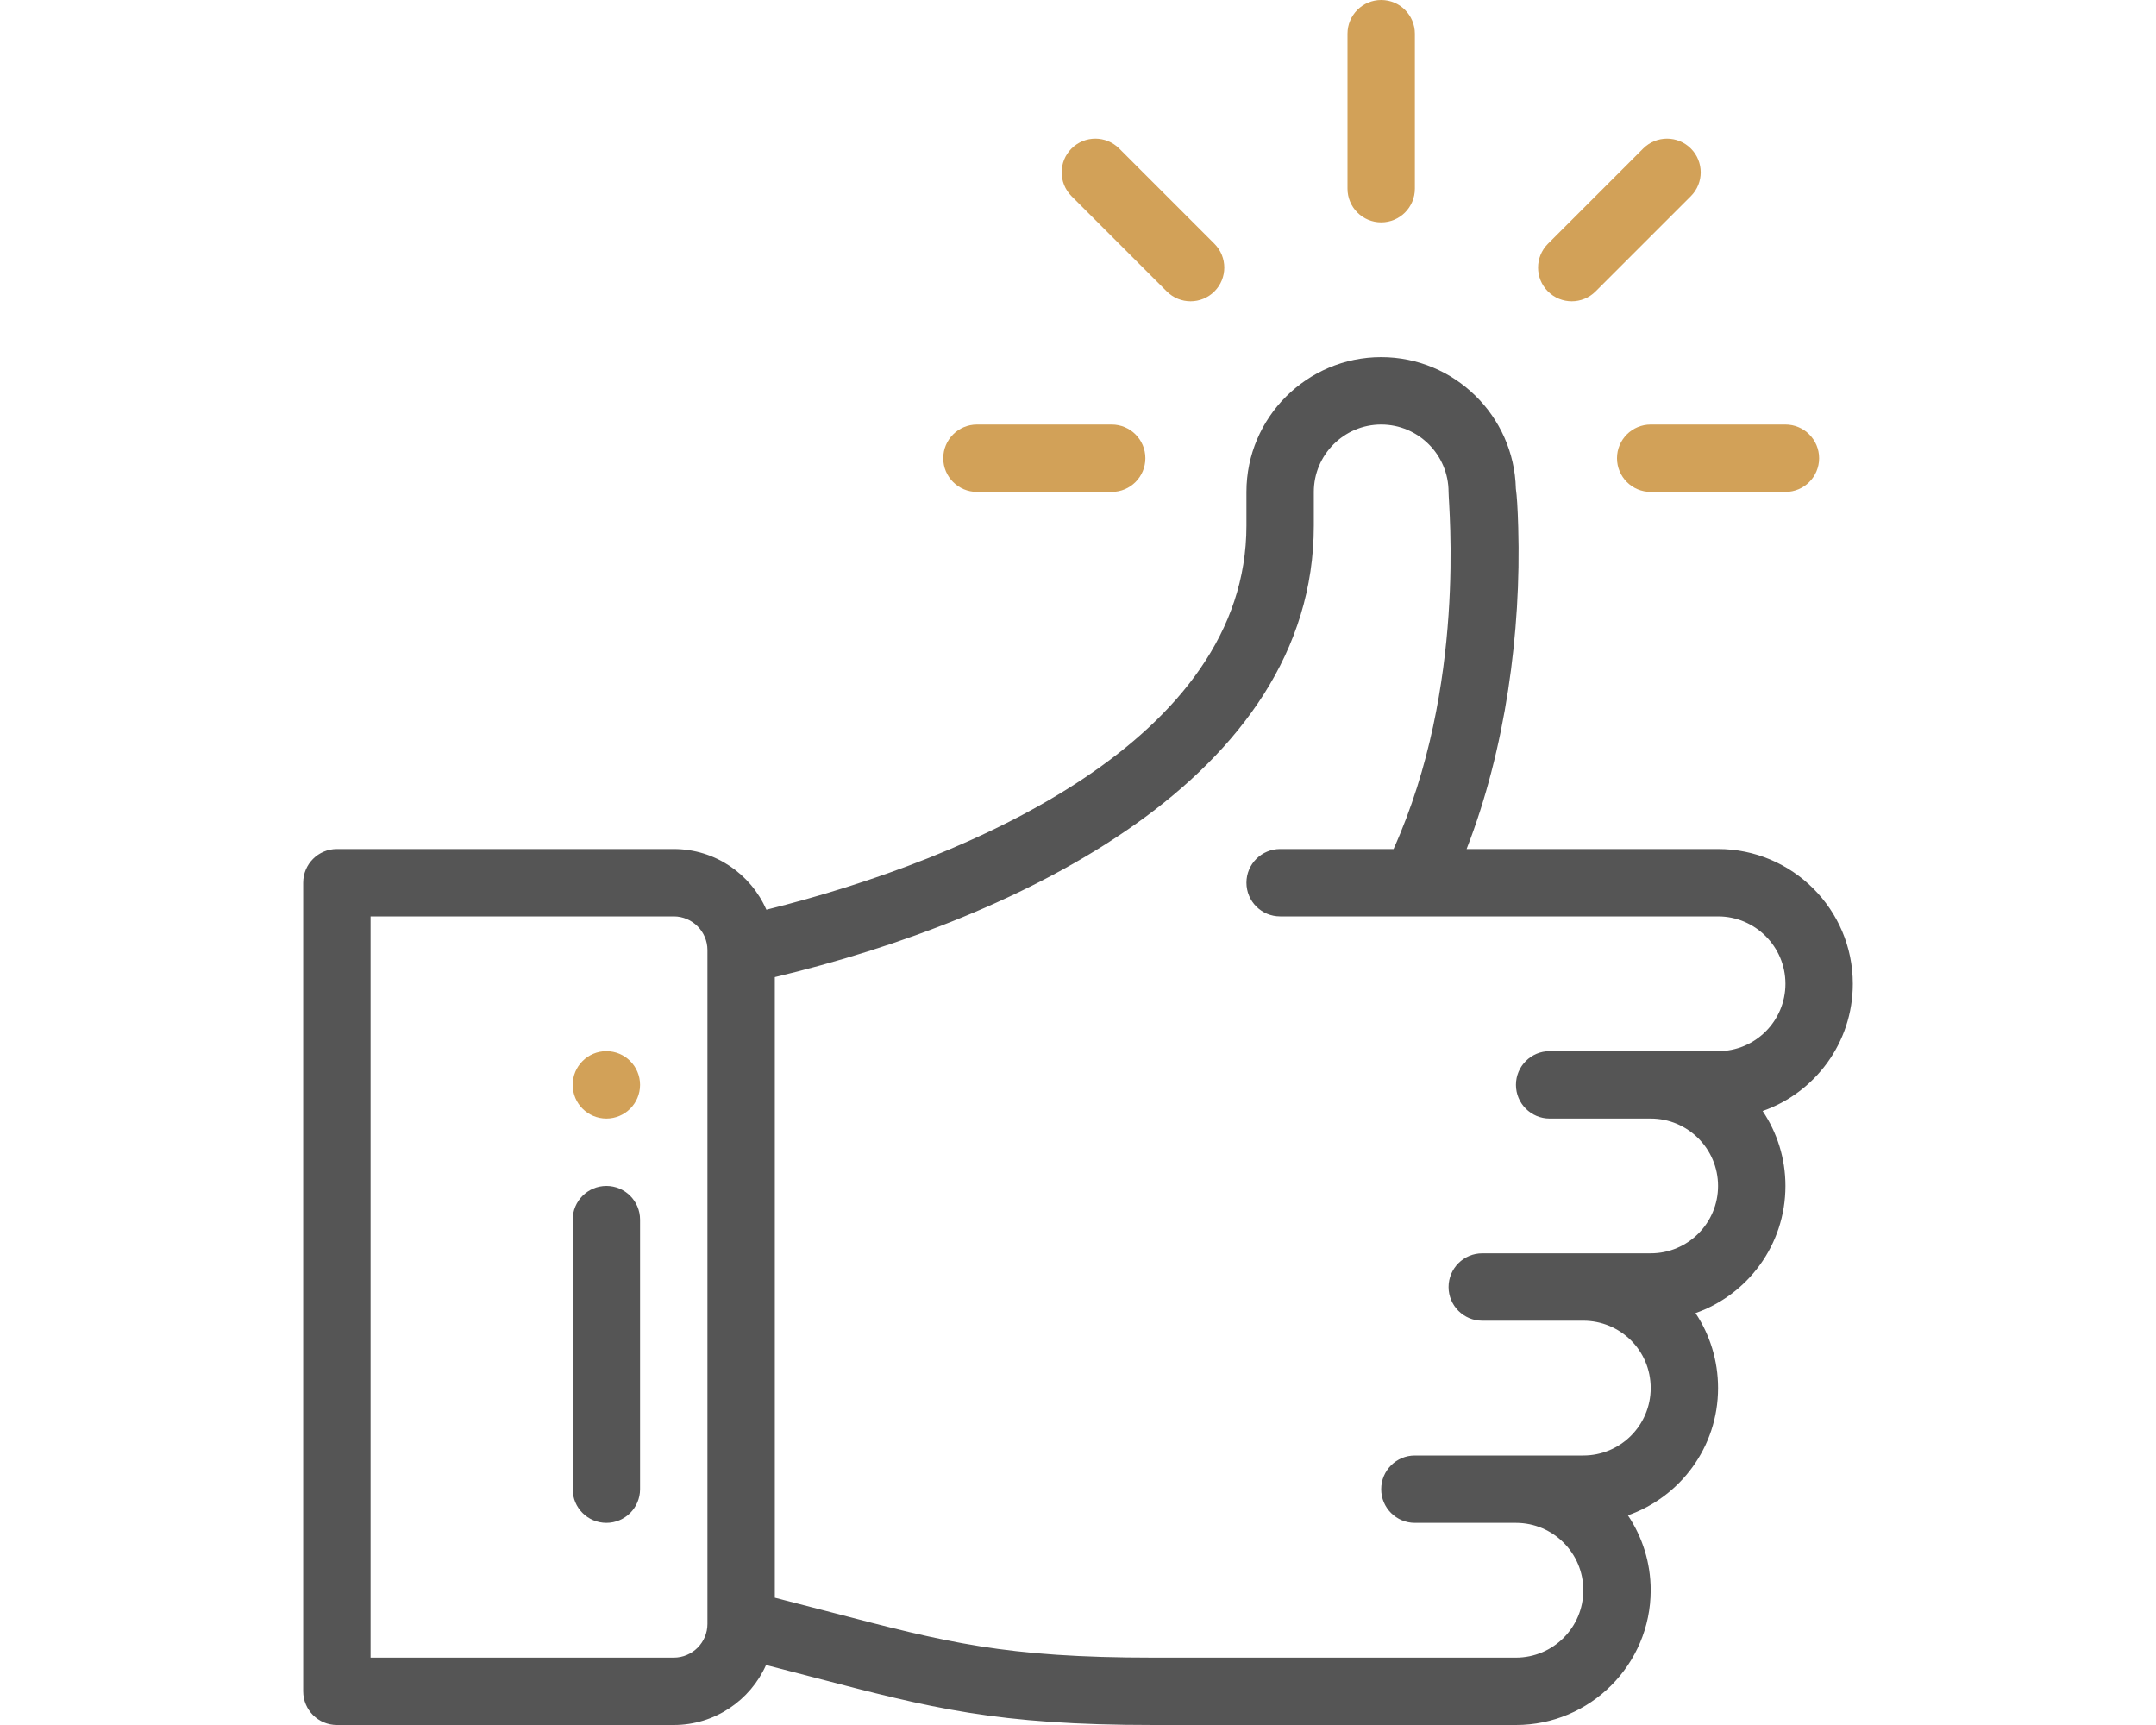 <svg width="80" height="64" viewBox="0 0 80 64" fill="none" xmlns="http://www.w3.org/2000/svg">
<path d="M51.25 0C50.56 0 50 0.56 50 1.25V7C50 7.69 50.56 8.25 51.25 8.25C51.94 8.25 52.5 7.69 52.5 7V1.25C52.5 0.56 51.94 0 51.25 0Z" fill="#D2A158"/>
<path d="M22.5 39C21.81 39 21.25 39.56 21.25 40.25C21.25 40.94 21.81 41.5 22.5 41.5C23.19 41.5 23.75 40.94 23.75 40.25C23.75 39.56 23.19 39 22.5 39Z" fill="#D2A158"/>
<path d="M68.75 36.5C68.75 33.743 66.507 31.5 63.75 31.5H54.419C55.863 27.8 56.448 23.444 56.335 19.567C56.314 18.827 56.285 18.399 56.247 18.13C56.182 15.429 53.965 13.25 51.25 13.25C48.493 13.25 46.25 15.493 46.25 18.25V19.5C46.25 27.406 36.098 31.848 28.437 33.752C27.858 32.428 26.535 31.5 25 31.5H12.5C11.81 31.5 11.25 32.06 11.25 32.75V62.75C11.25 63.44 11.81 64 12.5 64H25C26.525 64 27.84 63.084 28.425 61.774C29.059 61.937 29.648 62.09 30.192 62.232C34.556 63.372 36.961 64 42.807 64H56.25C59.007 64 61.25 61.757 61.25 59C61.25 57.972 60.938 57.016 60.404 56.22C62.335 55.545 63.75 53.7 63.75 51.5C63.75 50.476 63.446 49.516 62.913 48.717C64.835 48.041 66.25 46.2 66.25 44C66.25 42.972 65.938 42.016 65.404 41.22C67.335 40.545 68.75 38.7 68.75 36.5ZM26.25 60.25C26.25 60.939 25.689 61.5 25 61.5H13.75V34H25C25.689 34 26.25 34.561 26.25 35.25V60.25ZM63.75 39C61.069 39 60.43 39 57.5 39C56.81 39 56.25 39.56 56.25 40.25C56.25 40.94 56.81 41.5 57.5 41.5H61.25C62.629 41.5 63.75 42.621 63.75 44C63.75 45.381 62.631 46.5 61.25 46.5H55C54.31 46.5 53.75 47.06 53.75 47.75C53.75 48.44 54.31 49 55 49H58.75C60.112 49 61.25 50.088 61.25 51.5C61.25 52.881 60.131 54 58.75 54C56.069 54 55.43 54 52.5 54C51.81 54 51.25 54.56 51.25 55.25C51.25 55.94 51.81 56.5 52.5 56.5H56.25C57.629 56.5 58.75 57.621 58.75 59C58.75 60.379 57.629 61.5 56.25 61.5H42.807C37.282 61.5 35.123 60.936 30.824 59.813C30.194 59.649 29.503 59.469 28.75 59.277V36.253C37.796 34.098 48.75 28.839 48.75 19.5V18.25C48.75 16.872 49.871 15.75 51.25 15.75C52.626 15.75 53.747 16.87 53.75 18.246V18.25C53.75 18.793 54.428 25.46 51.709 31.5H47.5C46.81 31.5 46.25 32.06 46.25 32.75C46.25 33.44 46.81 34 47.5 34C48.373 34 62.325 34 63.75 34C65.129 34 66.25 35.121 66.25 36.5C66.25 37.881 65.131 39 63.75 39Z" fill="#555555"/>
<path d="M22.5 44C21.81 44 21.25 44.56 21.25 45.25V55.25C21.25 55.94 21.81 56.5 22.5 56.5C23.19 56.5 23.75 55.94 23.75 55.25V45.25C23.75 44.56 23.19 44 22.5 44Z" fill="#555555"/>
<path d="M41.25 15.75H36.25C35.56 15.75 35 16.31 35 17C35 17.69 35.56 18.25 36.25 18.25H41.25C41.94 18.25 42.5 17.69 42.5 17C42.5 16.31 41.94 15.75 41.25 15.75Z" fill="#D2A158"/>
<path d="M66.25 15.75H61.25C60.56 15.75 60 16.31 60 17C60 17.69 60.56 18.25 61.25 18.25H66.25C66.94 18.25 67.5 17.69 67.5 17C67.5 16.31 66.94 15.75 66.25 15.75Z" fill="#D2A158"/>
<path d="M62.74 5.51C62.252 5.022 61.461 5.022 60.972 5.51L57.437 9.045C56.949 9.533 56.949 10.324 57.437 10.812C57.926 11.301 58.717 11.3 59.205 10.812L62.74 7.278C63.228 6.79 63.228 5.998 62.74 5.51Z" fill="#D2A158"/>
<path d="M45.062 9.045L41.528 5.51C41.039 5.022 40.248 5.022 39.76 5.51C39.272 5.998 39.272 6.789 39.76 7.278L43.294 10.812C43.783 11.301 44.574 11.3 45.062 10.812C45.55 10.324 45.55 9.533 45.062 9.045Z" fill="#D2A158"/>
</svg>
